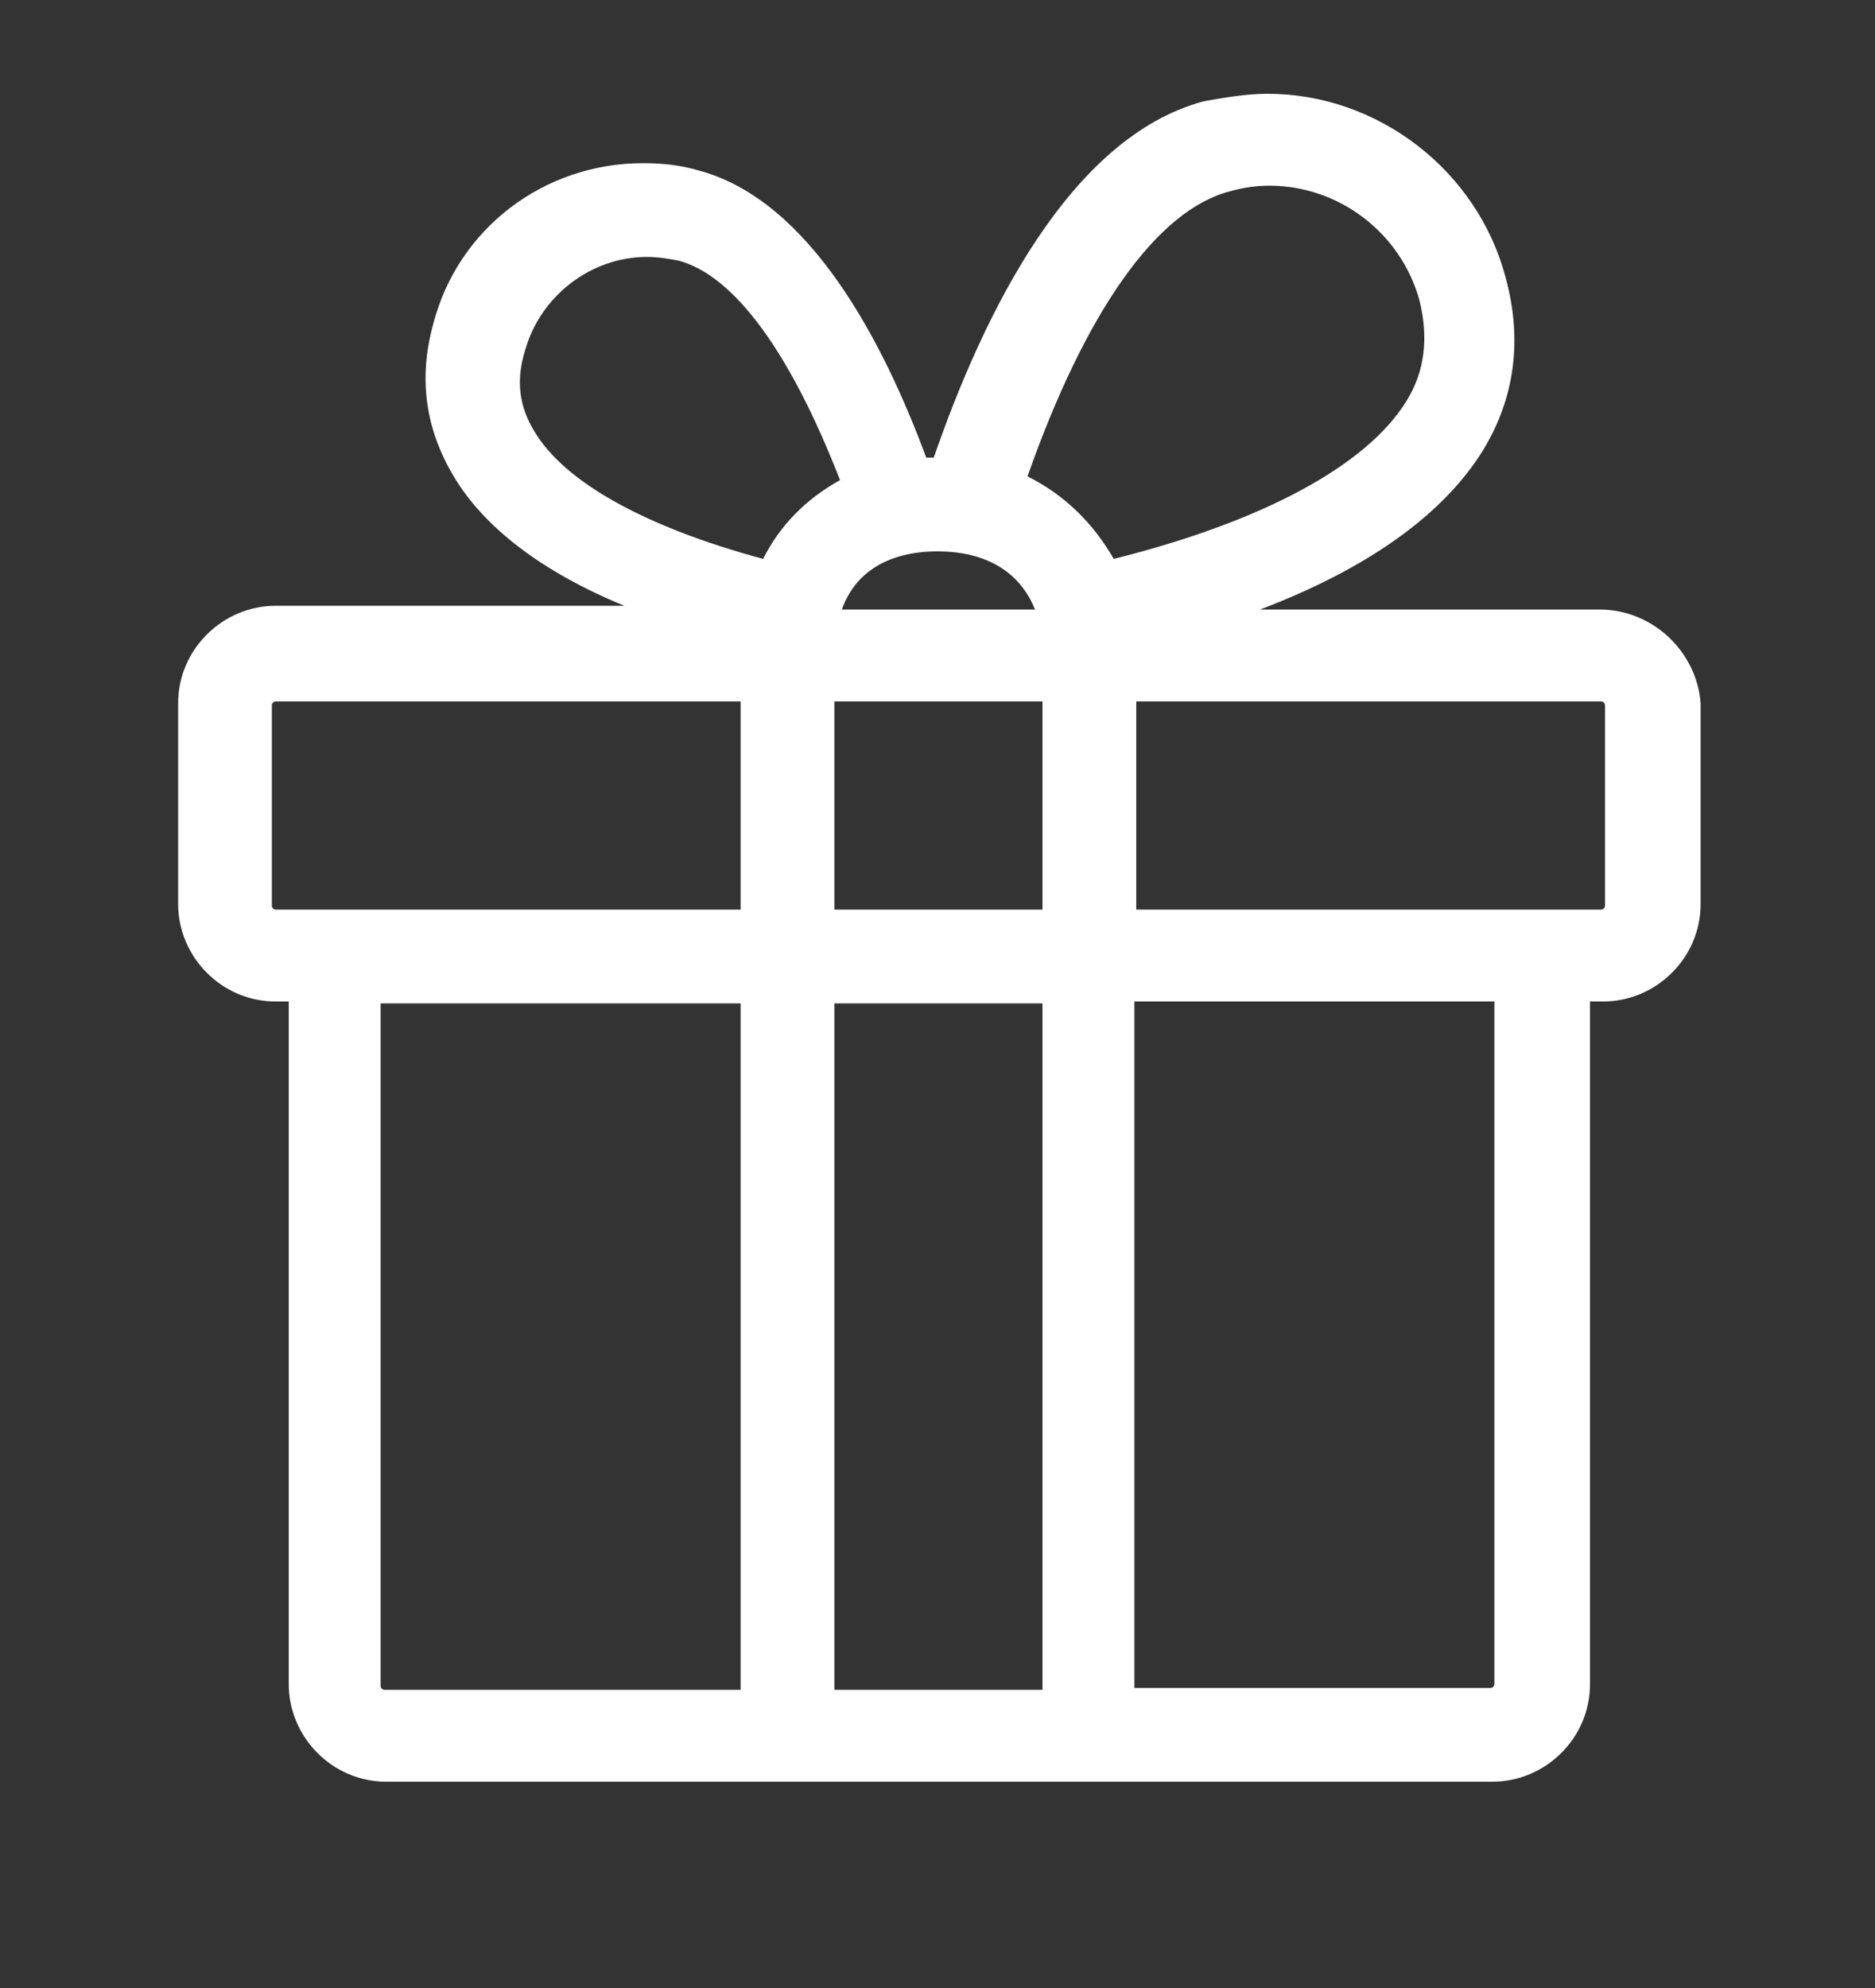 <?xml version="1.0" encoding="utf-8"?>
<!-- Generator: Adobe Illustrator 19.1.1, SVG Export Plug-In . SVG Version: 6.00 Build 0)  -->
<svg version="1.1" id="Capa_1" xmlns="http://www.w3.org/2000/svg" xmlns:xlink="http://www.w3.org/1999/xlink" x="0px" y="0px"
	 width="100px" height="106px" viewBox="-345 244 100 106" style="enable-background:new -345 244 100 106;" xml:space="preserve">
<rect x="-345" y="244" width="100" height="106" fill="#333333" stroke="none"/>
<style type="text/css">
	.st0{fill:#FFFFFF;}
</style>
<path class="st0" d="M-259.7,276.5h-18.1c5.8-2.2,9.8-5.1,11.9-8.5c1.7-2.8,2.1-5.9,1.2-9.2c-1.5-5.7-6.8-9.8-12.7-9.8
	c-1.1,0-2.3,0.2-3.4,0.4c-7.1,1.9-11.7,11.2-14.4,19c-0.1,0-0.3,0-0.4,0c-2.3-6.2-6.2-13.7-12.1-15.3c-1-0.3-2-0.4-3-0.4
	c-5.3,0-9.9,3.5-11.2,8.6c-0.8,2.9-0.4,5.6,1.1,8.1c1.6,2.7,4.7,5.1,9.1,6.9h-18.6c-2.8,0-5.2,2.3-5.2,5.2v10.7
	c0,2.8,2.3,5.2,5.2,5.2h0.7v36.4c0,2.8,2.3,5.2,5.2,5.2h59c2.8,0,5.2-2.3,5.2-5.2v-36.4h0.7c2.8,0,5.2-2.3,5.2-5.2v-10.7
	C-254.5,278.8-256.8,276.5-259.7,276.5z M-295,273.4c2.6,0,4.4,1.1,5.2,3.1h-10.3C-299.4,274.5-297.6,273.4-295,273.4z
	 M-305.5,334.1h-19c-0.1,0-0.2-0.1-0.2-0.2v-36.4h19.2V334.1z M-305.5,292.5h-24.8c-0.1,0-0.2-0.1-0.2-0.2v-10.7
	c0-0.1,0.1-0.2,0.2-0.2h24.8V292.5z M-304.3,273.8c-6.3-1.7-10.6-4.1-12.2-6.8c-0.8-1.3-1-2.7-0.5-4.3c0.8-2.9,3.5-5,6.5-5
	c0.6,0,1.2,0.1,1.7,0.2c3,0.8,6,5,8.6,11.7C-302,270.6-303.4,272-304.3,273.8z M-289.4,334.1h-11.1v-36.6h11.1V334.1z M-289.4,292.5
	h-11.1v-11.1h11.1V292.5z M-290.2,269.4c3.1-8.8,6.9-14.2,10.8-15.2c0.7-0.2,1.4-0.3,2.1-0.3c3.7,0,7,2.5,8,6.1
	c0.5,2,0.3,3.8-0.7,5.4c-2.1,3.4-7.6,6.4-15.6,8.4C-286.7,271.9-288.2,270.4-290.2,269.4z M-265.3,333.8c0,0.1-0.1,0.2-0.2,0.2h-19
	v-36.6h19.2V333.8z M-259.4,292.3c0,0.1-0.1,0.2-0.2,0.2h-24.8v-11.1h24.8c0.1,0,0.2,0.1,0.2,0.2V292.3z"/>
</svg>
